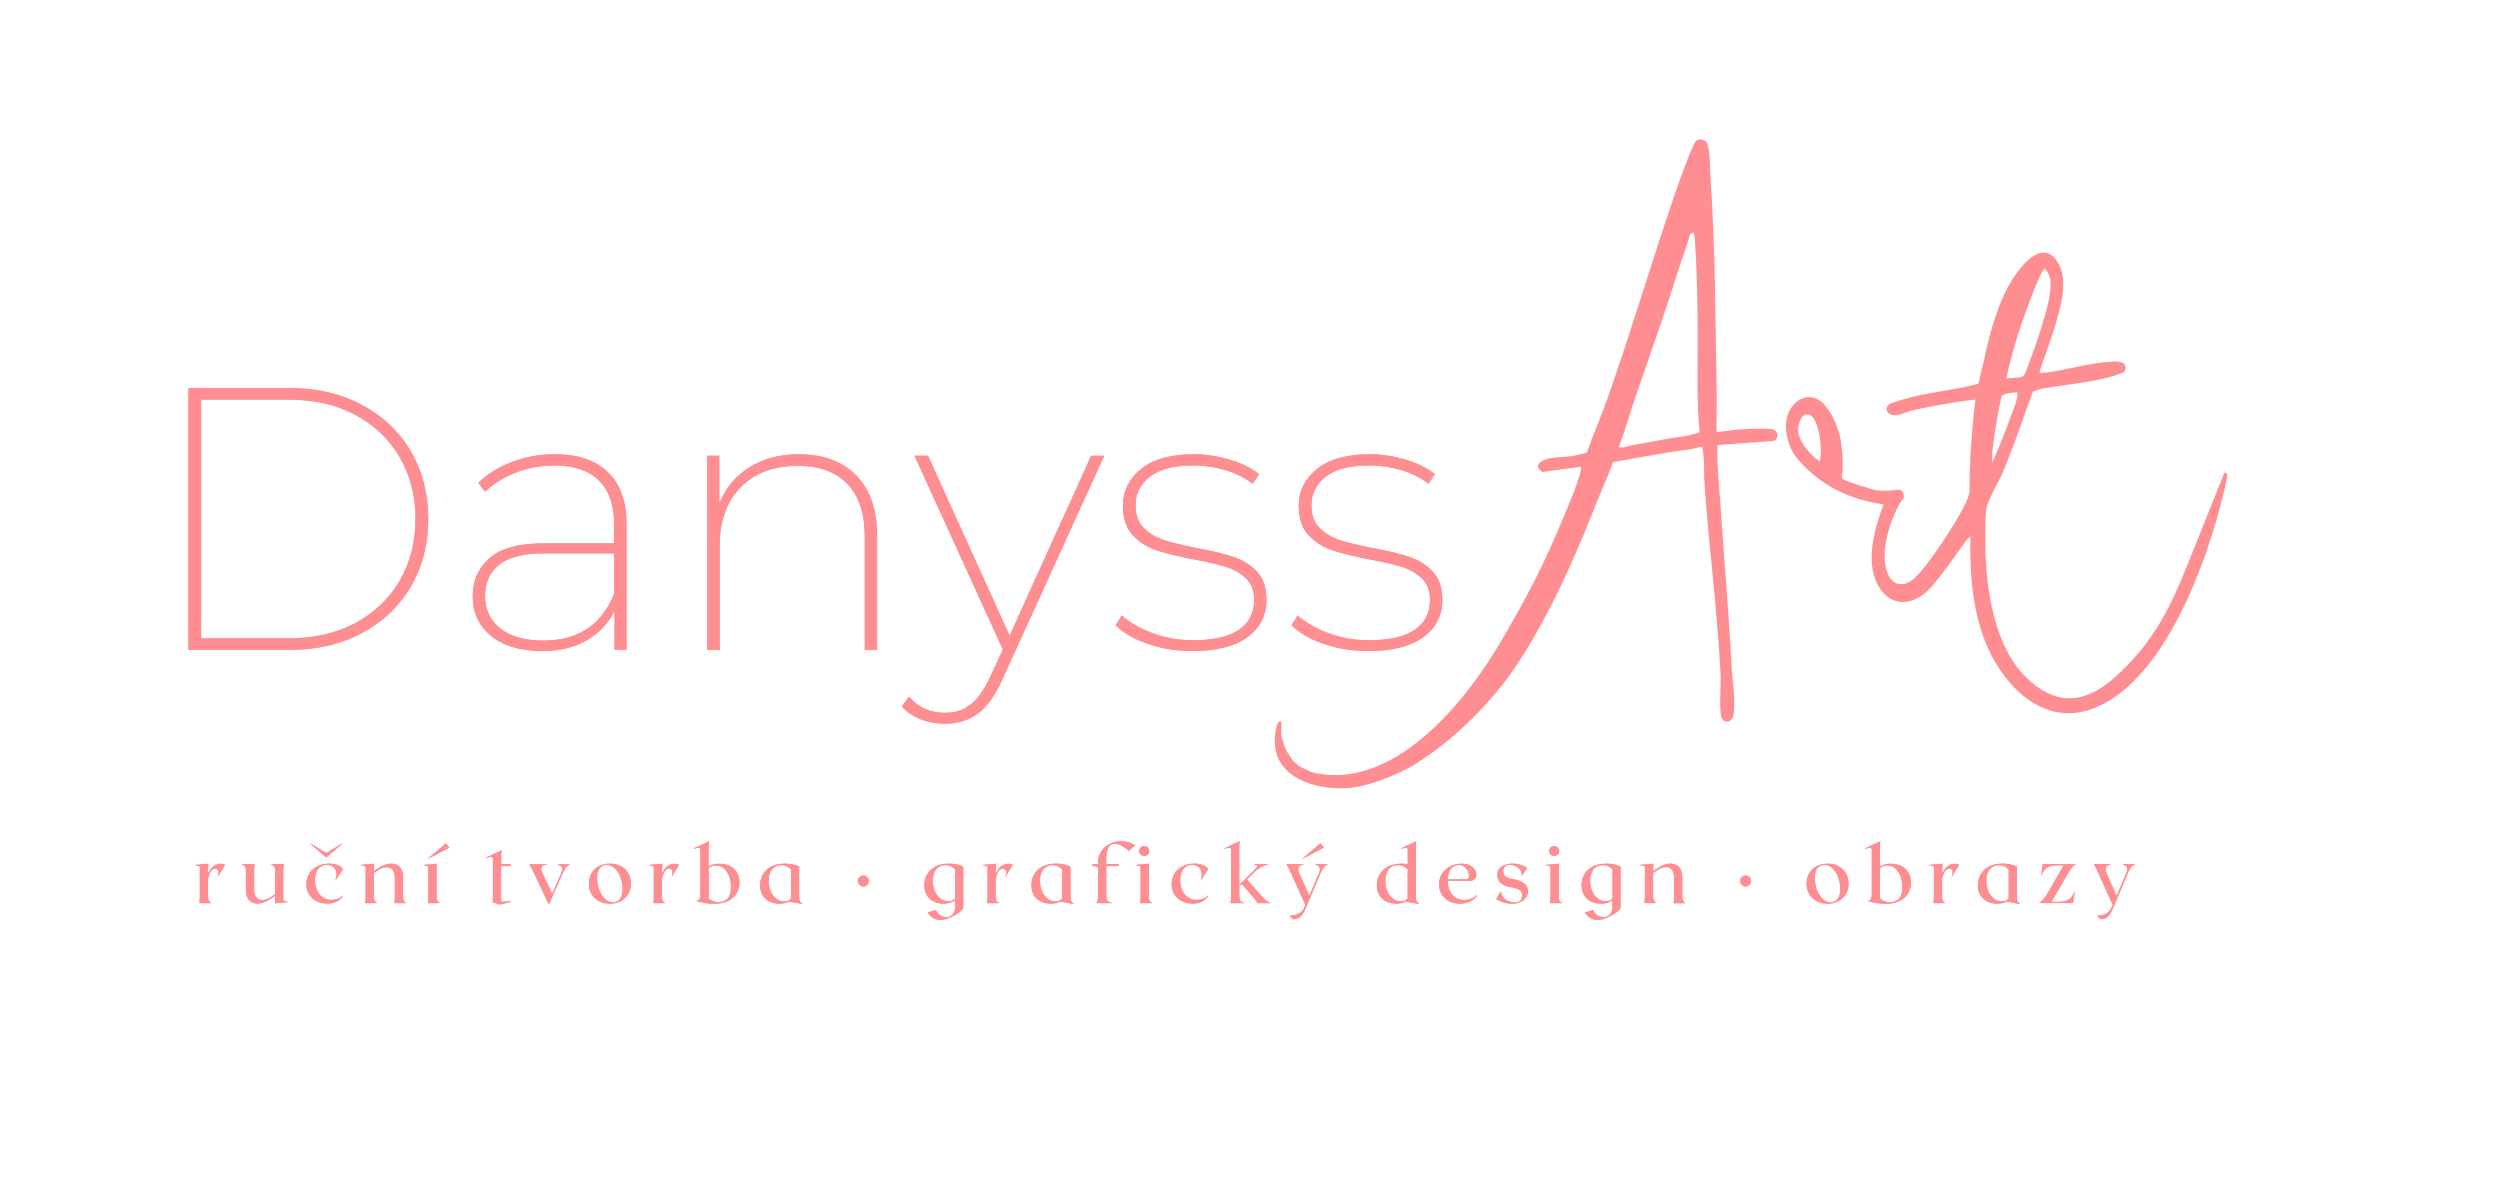 <?xml version="1.0" encoding="UTF-8"?>
<svg id="Vrstva_1" xmlns="http://www.w3.org/2000/svg" version="1.1" viewBox="0 0 476.13 225.19">
  <!-- Generator: Adobe Illustrator 29.8.2, SVG Export Plug-In . SVG Version: 2.1.1 Build 3)  -->
  <defs>
    <style>
      .st0 {
        fill: #ff8e92;
      }
    </style>
  </defs>
  <g>
    <path class="st0" d="M40.69,164.94c-.4.3-.69.69-.87,1.18h-.2v-.49l.08-1.13-2.57.23v.06c.16,0,.33.04.51.09.18.05.32.11.42.18v5.88l-.08,1.06h2.24c-.22-.15-.38-.33-.47-.52s-.13-.5-.13-.9v-3.12c.05-.36.14-.69.25-1,.12-.31.27-.56.46-.75s.41-.28.65-.28c.27,0,.46.13.58.38.12.26.08.63-.12,1.13h.06l1.38-2.25c-.14-.07-.28-.12-.41-.15s-.26-.04-.41-.04c-.51,0-.97.15-1.37.44"/>
    <path class="st0" d="M53.97,165.63l.09-1.06h-2.48v.03c.35.15.57.32.67.51.1.19.15.49.15.91v4.27c-.36.28-.73.53-1.13.77-.39.24-.85.36-1.37.36-.23,0-.47-.06-.7-.18s-.42-.33-.57-.64-.23-.75-.23-1.32v-3.66l.09-1.06h-2.48v.03c.35.15.57.32.67.51.1.19.15.49.15.91v3.29c0,.58.07,1.05.2,1.42.13.36.31.64.53.84.22.2.45.34.7.41.25.08.49.11.71.11.48,0,.93-.08,1.35-.25.42-.16.8-.36,1.16-.59.35-.23.66-.44.91-.64v1.44l2.42-.23v-.06c-.12-.02-.27-.05-.44-.1s-.31-.1-.42-.18v-5.84"/>
    <path class="st0" d="M64.23,171.67c.5-.29.86-.64,1.09-1.05l-.08-.06c-.23.31-.56.52-.99.65-.42.13-.81.19-1.17.19-.62,0-1.17-.17-1.63-.5-.46-.33-.82-.78-1.08-1.36-.26-.57-.38-1.21-.38-1.91,0-.93.21-1.65.63-2.15.42-.51.95-.76,1.61-.76.47,0,.87.13,1.19.38s.53.6.63,1.04c.1.44.03.96-.19,1.55h.03l1.46-2.19c-.24-.3-.58-.54-1.03-.74-.45-.19-1-.29-1.63-.29-.77,0-1.48.16-2.14.47-.66.32-1.19.77-1.59,1.36s-.6,1.3-.6,2.11c0,.76.18,1.41.54,1.96s.84.98,1.44,1.27c.6.3,1.27.44,2.01.44.75.03,1.38-.12,1.88-.41M65.15,160.73v-.09l-3.02,1.82-3.02-1.82v.09l3.02,2.56,3.02-2.56"/>
    <path class="st0" d="M77.36,172c-.22-.15-.38-.33-.47-.52-.09-.19-.13-.5-.13-.9v-3.31c0-.58-.07-1.05-.2-1.42-.13-.36-.31-.64-.53-.84s-.46-.34-.72-.41c-.26-.08-.51-.11-.76-.11-.46,0-.9.08-1.31.25-.41.16-.79.35-1.13.57s-.65.42-.91.6v-.28l.08-1.13-2.57.23v.06c.16,0,.33.04.51.09s.32.11.42.18v5.88l-.09,1.06h2.25c-.22-.15-.38-.33-.47-.52-.09-.19-.13-.5-.13-.9v-4.33c.36-.23.73-.47,1.13-.72.39-.25.83-.37,1.31-.37.27,0,.52.06.75.17s.43.32.58.64c.15.31.23.76.23,1.34v3.65l-.09,1.04h2.25"/>
    <path class="st0" d="M83.74,172c-.22-.15-.38-.33-.47-.52-.09-.19-.13-.5-.13-.9v-6.08l-2.5.23v.06c.16,0,.33.04.51.09s.32.11.42.18v5.88l-.06,1.06h2.23M85.55,161.43l-.63-.83-3.35,2.86.06.05,3.92-2.08"/>
    <path class="st0" d="M95.44,172.25l1.93-.52v-.06l-1.93.06v-6.78h1.78l.08-.37h-1.85v-1.99l.12-.66-3.02,1.39v.09c.51-.14.86-.21,1.05-.21s.28.17.28.5v7.24l-.05.92,1.29.38h.32"/>
    <path class="st0" d="M106.23,164.64c.18.06.36.15.53.25.17.11.27.28.31.51s-.04.57-.23,1.01l-1.67,3.83-1.81-3.83c-.2-.44-.29-.78-.25-1.03s.16-.42.36-.54c.2-.11.43-.18.68-.21v-.06h-3.34l.58,1.04,3.09,6.56h.09l2.54-5.74c.2-.44.38-.78.53-1.01s.29-.41.44-.52c.14-.11.3-.2.46-.26v-.06h-2.33v.06"/>
    <path class="st0" d="M115.48,171.43c-.37-.28-.69-.65-.96-1.1-.27-.45-.47-.95-.6-1.49-.14-.54-.21-1.06-.21-1.59,0-.79.16-1.4.47-1.85.32-.44.77-.67,1.36-.67.47,0,.89.14,1.26.41.37.28.69.64.96,1.1.27.45.47.95.6,1.49.14.54.21,1.07.21,1.59,0,.78-.16,1.39-.47,1.84-.32.45-.77.67-1.36.67-.46.02-.88-.12-1.26-.4M114.07,164.97c-.6.32-1.07.77-1.41,1.34-.34.57-.51,1.24-.51,1.99s.17,1.42.51,1.99c.34.57.81,1.02,1.41,1.34.6.32,1.3.48,2.08.48s1.49-.16,2.09-.48c.6-.32,1.06-.77,1.4-1.35.34-.58.51-1.24.51-1.98s-.17-1.43-.51-2.01c-.34-.57-.8-1.02-1.4-1.33-.6-.32-1.29-.47-2.09-.47-.79,0-1.48.15-2.08.48"/>
    <path class="st0" d="M127.15,164.94c-.4.3-.69.69-.87,1.18h-.2v-.49l.08-1.13-2.57.23v.06c.16,0,.33.04.51.09s.32.11.42.18v5.88l-.08,1.06h2.24c-.22-.15-.38-.33-.47-.52-.09-.19-.13-.5-.13-.9v-3.12c.05-.36.14-.69.25-1,.12-.31.27-.56.46-.75s.41-.28.65-.28c.27,0,.46.13.58.38.12.26.08.63-.12,1.13h.06l1.38-2.25c-.14-.07-.28-.12-.41-.15s-.26-.04-.41-.04c-.5,0-.96.15-1.37.44"/>
    <path class="st0" d="M135.78,171.62c-.31-.12-.58-.29-.82-.51v-5.8c.18-.14.39-.26.62-.34s.49-.12.77-.12c.59,0,1.1.18,1.52.55.42.37.75.86.99,1.48.23.62.35,1.31.35,2.08,0,1.01-.21,1.74-.63,2.18-.42.44-1,.67-1.73.67-.4,0-.76-.07-1.07-.19M135.86,164.63c-.35.1-.65.22-.9.38v-4.18l.08-.61-2.93,1.36v.09c.48-.14.81-.21,1-.21s.28.15.28.46v8.29c0,.5-.06.84-.17,1.02-.11.18-.3.3-.57.36v.02c.67.21,1.3.35,1.88.42.58.07,1.07.1,1.45.1,1.1,0,2.01-.18,2.73-.55.71-.37,1.25-.86,1.6-1.48s.53-1.29.53-2.01-.15-1.33-.46-1.87c-.31-.54-.75-.96-1.32-1.26-.57-.3-1.25-.45-2.04-.45-.42-.03-.81.02-1.16.12"/>
    <path class="st0" d="M147,165.59c.41-.54,1.01-.81,1.78-.81.4,0,.75.08,1.06.23s.57.35.8.6v5.27c0,.09,0,.17-.02.25-.15.17-.33.31-.52.41s-.43.15-.72.15c-.56,0-1.07-.17-1.52-.52s-.81-.82-1.07-1.41c-.26-.59-.39-1.26-.39-1.99,0-.92.2-1.64.61-2.18M152.2,165.05c-.82-.38-1.71-.57-2.68-.57-1.07,0-1.96.19-2.66.57s-1.23.88-1.58,1.5-.52,1.3-.52,2.04.16,1.37.47,1.89c.32.53.75.93,1.31,1.21.56.28,1.19.42,1.91.42.36,0,.69-.04,1-.11s.58-.17.83-.31l-.02.02,2.54.47v-.05c-.22-.15-.38-.32-.47-.51-.09-.18-.13-.48-.13-.89v-5.68"/>
    <path class="st0" d="M165.17,168.53c.2-.2.3-.45.3-.75s-.1-.53-.3-.73-.45-.3-.74-.3-.53.1-.74.3-.31.44-.31.73.1.55.31.75c.21.2.46.31.74.31s.54-.11.74-.31"/>
    <path class="st0" d="M179.12,171.13c-.45-.35-.81-.81-1.07-1.4-.26-.59-.39-1.25-.39-1.98,0-.9.21-1.62.62-2.16.41-.54,1.01-.81,1.78-.81.4,0,.75.08,1.06.23s.57.35.8.6v5.48c-.15.17-.33.31-.53.41s-.45.15-.74.15c-.57,0-1.08-.17-1.53-.52M178.13,165.05c-.7.38-1.23.88-1.58,1.5s-.52,1.3-.52,2.04.16,1.37.47,1.89c.32.53.75.93,1.31,1.21.56.28,1.19.42,1.91.42.46,0,.88-.06,1.25-.18s.69-.27.94-.47v1.32c0,.53-.16.98-.47,1.35-.31.37-.71.55-1.19.55-.15,0-.35-.02-.58-.07s-.48-.17-.74-.36c-.26-.19-.49-.51-.7-.93l-1.55.46c.2.37.45.66.74.87.29.21.58.35.88.44.3.08.56.12.8.12.33,0,.68-.06,1.07-.18.39-.12.77-.27,1.16-.46.38-.19.74-.39,1.06-.61.33-.22.59-.43.78-.64s.29-.4.29-.56v-7.7c-.82-.38-1.71-.57-2.68-.57-1.06,0-1.95.18-2.65.56"/>
    <path class="st0" d="M190.71,164.94c-.4.3-.69.69-.87,1.18h-.2v-.49l.08-1.13-2.57.23v.06c.16,0,.33.04.51.09s.32.11.42.18v5.88l-.08,1.06h2.24c-.22-.15-.38-.33-.47-.52s-.13-.5-.13-.9v-3.12c.05-.36.14-.69.25-1,.12-.31.27-.56.46-.75s.41-.28.65-.28c.27,0,.46.13.58.38.12.26.08.63-.12,1.13h.06l1.38-2.25c-.14-.07-.28-.12-.41-.15s-.26-.04-.41-.04c-.5,0-.97.15-1.37.44"/>
    <path class="st0" d="M198.67,165.59c.41-.54,1.01-.81,1.78-.81.4,0,.75.08,1.06.23s.57.35.8.6v5.27c0,.09,0,.17-.02.25-.15.17-.33.31-.52.41s-.43.15-.72.15c-.56,0-1.07-.17-1.52-.52s-.81-.82-1.07-1.41c-.26-.59-.39-1.26-.39-1.99,0-.92.2-1.64.61-2.18M203.87,165.05c-.82-.38-1.71-.57-2.68-.57-1.07,0-1.96.19-2.66.57s-1.23.88-1.58,1.5-.52,1.3-.52,2.04.16,1.37.47,1.89c.32.53.75.93,1.31,1.21.56.28,1.19.42,1.91.42.36,0,.69-.04,1-.11s.58-.17.83-.31l-.02.02,2.54.47v-.05c-.22-.15-.38-.32-.47-.51-.09-.18-.13-.48-.13-.89v-5.68"/>
    <path class="st0" d="M211.92,160.49c-.52.18-.98.44-1.4.78s-.75.76-1,1.25-.37,1.05-.37,1.68v.37h-1.09l-.08.37c.36,0,.64.02.85.07s.31.25.31.6v5.44l-.25.95h2.83v-.06c-.46-.08-.75-.24-.86-.47s-.17-.55-.17-.96v-5.57h2.34l.08-.37h-2.42v-1.01c0-.85.12-1.54.37-2.07.25-.53.67-.8,1.27-.8.33,0,.66.08.99.23s.64.33.93.54c.29.21.52.41.69.6l1.29-1.1c-.64-.33-1.18-.53-1.61-.62-.43-.09-.8-.13-1.12-.13-.53,0-1.06.1-1.58.28"/>
    <path class="st0" d="M219.39,172c-.22-.15-.38-.33-.47-.52s-.13-.5-.13-.9v-4.95l.08-1.13-2.57.23v.06c.16,0,.33.04.51.09s.32.11.42.18v5.88l-.09,1.06h2.25M218.6,162.75c.18-.18.27-.41.27-.67s-.09-.49-.27-.67c-.18-.18-.4-.28-.67-.28s-.51.09-.69.28c-.18.18-.28.41-.28.67s.09.49.28.67c.18.18.41.28.69.28s.49-.09.67-.28"/>
    <path class="st0" d="M229.02,171.67c.5-.29.86-.64,1.09-1.05l-.08-.06c-.23.31-.56.52-.99.65-.42.13-.81.19-1.17.19-.62,0-1.17-.17-1.63-.5s-.82-.78-1.08-1.36c-.26-.57-.38-1.21-.38-1.91,0-.93.21-1.65.63-2.15.42-.51.95-.76,1.61-.76.47,0,.87.13,1.19.38s.53.6.63,1.04c.1.44.03.96-.19,1.55h.03l1.45-2.19c-.23-.3-.58-.54-1.03-.74-.45-.19-1-.29-1.63-.29-.77,0-1.48.16-2.14.47-.66.32-1.19.77-1.59,1.36s-.6,1.3-.6,2.11c0,.76.18,1.41.54,1.96s.84.98,1.44,1.27c.6.3,1.27.44,2.01.44.76.03,1.39-.12,1.89-.41"/>
    <path class="st0" d="M241.24,171.57c-.21-.16-.43-.36-.67-.61s-.54-.57-.9-.97l-2.16-2.51,1.04-1.04c.66-.66,1.24-1.11,1.74-1.35.5-.23.9-.37,1.22-.41l.03-.09h-2.62l-.03.09c.38.06.56.16.54.31-.02.14-.09.29-.24.43l-3.11,3.08h.54l2.79,3.26v.24h2.54c-.27-.13-.51-.28-.71-.43M236.04,160.82l.08-.61-2.93,1.36v.09c.48-.14.81-.21,1-.21s.28.15.28.46v9.14l-.14.95h2.57v-.06c-.38-.08-.62-.24-.72-.47s-.15-.55-.15-.96v-9.69"/>
    <path class="st0" d="M250.51,164.64c.18.06.36.15.53.25.17.11.28.28.32.51.05.23-.02.57-.21,1.01l-1.79,4.21-1.87-4.21c-.19-.44-.27-.78-.23-1.03.04-.25.16-.42.35-.54.19-.11.42-.18.67-.21v-.06h-3.28l.57,1.04,3.05,6.74-.17.4c-.26.59-.63,1.01-1.12,1.26-.49.25-1.05.38-1.68.38l.58.67c.53,0,.95-.11,1.26-.33s.55-.5.74-.84.36-.7.51-1.06l2.7-6.4c.19-.45.37-.79.52-1.03.15-.23.3-.41.44-.51.14-.11.3-.19.46-.25v-.06h-2.36v.06M251.47,160.61l-3.35,2.86.06.05,3.92-2.08-.63-.83"/>
    <path class="st0" d="M264.45,165.59c.41-.54,1.01-.81,1.78-.81.4,0,.75.08,1.06.23s.57.35.8.6v4.95c0,.12,0,.23-.01.32-.01.09-.01.17-.02.25-.15.17-.33.31-.52.41s-.43.15-.72.15c-.56,0-1.07-.17-1.52-.52-.45-.35-.81-.82-1.07-1.41s-.39-1.26-.39-1.99c-.01-.92.2-1.64.61-2.18M269.65,160.82l.08-.61-2.91,1.36v.09c.48-.14.81-.21,1-.21.18,0,.28.15.28.46v2.66c-.35-.06-.72-.09-1.12-.09-1.07,0-1.96.19-2.66.57s-1.23.88-1.58,1.5c-.35.62-.52,1.3-.52,2.04s.16,1.37.47,1.89c.32.53.75.93,1.31,1.21.56.28,1.19.42,1.91.42.36,0,.69-.04,1-.11s.58-.17.83-.31l-.02.02,2.54.47v-.05c-.22-.15-.38-.32-.47-.51-.09-.18-.13-.48-.13-.89v-9.91"/>
    <path class="st0" d="M278.82,165.02c.27.18.48.41.64.67.15.27.25.53.29.8s.02.5-.05.68c-.08.18-.21.28-.41.28l-3.57.03c.03-.86.24-1.53.64-2.01.39-.48.89-.73,1.48-.73.38,0,.71.1.98.28M280.58,171c-.29.14-.6.24-.92.31-.32.07-.62.1-.88.1-.61,0-1.15-.16-1.6-.47-.45-.32-.81-.75-1.06-1.3-.26-.55-.39-1.18-.4-1.88h4.27c.39,0,.68-.11.88-.33s.3-.49.31-.82-.09-.65-.29-.97-.51-.59-.93-.81c-.42-.22-.95-.33-1.59-.33-.75,0-1.45.16-2.1.47-.65.32-1.18.77-1.59,1.36-.4.59-.6,1.3-.6,2.13,0,.76.18,1.41.53,1.95.35.55.83.97,1.42,1.26.6.3,1.26.44,2,.44.8,0,1.49-.16,2.08-.47s.99-.68,1.22-1.11l-.08-.06c-.16.22-.38.39-.67.53"/>
    <path class="st0" d="M290.17,171.44c.55-.45.83-1.02.83-1.7,0-.32-.08-.63-.24-.93-.16-.3-.43-.57-.83-.81-.39-.24-.95-.42-1.68-.53-.33-.06-.64-.14-.94-.25-.3-.1-.55-.26-.74-.46-.19-.2-.29-.48-.29-.83,0-.18.03-.37.1-.56s.19-.35.38-.47c.18-.13.44-.19.78-.19.36,0,.72.08,1.08.25s.66.41.9.71c.24.31.34.68.31,1.12h.03l1-1.44c-.3-.25-.69-.45-1.18-.62s-1.02-.25-1.59-.25-1.05.08-1.5.25-.8.42-1.06.74c-.26.33-.39.72-.39,1.18,0,.28.07.57.21.9.14.32.42.62.83.88.41.27,1,.46,1.78.58.61.09,1.09.26,1.43.49.34.23.51.6.51,1.09,0,.36-.1.66-.31.9-.21.25-.57.37-1.08.37-.4,0-.8-.08-1.21-.25s-.75-.41-1.02-.74c-.27-.32-.41-.7-.41-1.14h-.03l-.89,1.47c.33.26.76.47,1.29.64s1.09.26,1.68.26c.95,0,1.7-.21,2.25-.66"/>
    <path class="st0" d="M297.46,172c-.22-.15-.38-.33-.47-.52s-.13-.5-.13-.9v-4.95l.08-1.13-2.57.23v.06c.16,0,.33.04.51.09.18.05.32.11.42.18v5.88l-.09,1.06h2.25M296.68,162.75c.18-.18.27-.41.27-.67s-.09-.49-.27-.67-.4-.28-.67-.28-.51.09-.69.28c-.18.18-.28.41-.28.67s.09.49.28.67.41.28.69.28c.26,0,.49-.09.67-.28"/>
    <path class="st0" d="M304.3,171.13c-.45-.35-.81-.81-1.07-1.4s-.39-1.25-.39-1.98c0-.9.21-1.62.62-2.16.41-.54,1.01-.81,1.78-.81.4,0,.75.08,1.06.23s.57.35.8.6v5.48c-.15.17-.33.31-.53.41s-.45.15-.74.15c-.57,0-1.07-.17-1.53-.52M303.31,165.05c-.7.38-1.23.88-1.58,1.5-.35.62-.52,1.3-.52,2.04s.16,1.37.47,1.89c.32.53.75.93,1.31,1.21.56.28,1.19.42,1.91.42.46,0,.88-.06,1.25-.18s.69-.27.94-.47v1.32c0,.53-.16.98-.47,1.35-.31.37-.71.55-1.19.55-.15,0-.35-.02-.58-.07-.23-.05-.48-.17-.74-.36-.26-.19-.49-.51-.7-.93l-1.55.46c.2.37.45.66.74.87.29.21.58.35.88.44.3.08.56.12.8.12.33,0,.68-.06,1.07-.18s.77-.27,1.16-.46c.38-.19.74-.39,1.06-.61.33-.22.59-.43.78-.64s.29-.4.29-.56v-7.7c-.82-.38-1.71-.57-2.68-.57-1.05,0-1.94.18-2.65.56"/>
    <path class="st0" d="M320.99,172c-.22-.15-.38-.33-.47-.52s-.13-.5-.13-.9v-3.31c0-.58-.07-1.05-.2-1.42-.13-.36-.31-.64-.53-.84s-.46-.34-.72-.41c-.26-.08-.51-.11-.76-.11-.46,0-.9.08-1.31.25-.41.16-.79.35-1.13.57s-.65.42-.91.6v-.28l.08-1.13-2.57.23v.06c.16,0,.33.04.51.09.18.05.32.11.42.18v5.88l-.09,1.06h2.25c-.22-.15-.38-.33-.47-.52s-.13-.5-.13-.9v-4.33c.36-.23.73-.47,1.13-.72.39-.25.83-.37,1.31-.37.27,0,.52.06.75.17s.43.32.58.64c.15.31.23.76.23,1.34v3.65l-.09,1.06h2.25"/>
    <path class="st0" d="M333.2,168.53c.2-.2.3-.45.3-.75s-.1-.53-.3-.73c-.2-.2-.45-.3-.74-.3s-.53.1-.74.3-.31.44-.31.73.1.55.31.75.46.31.74.31.54-.11.74-.31"/>
    <path class="st0" d="M347.4,171.43c-.37-.28-.69-.65-.96-1.1-.27-.45-.47-.95-.6-1.49-.14-.54-.21-1.06-.21-1.59,0-.79.16-1.4.47-1.85.32-.44.77-.67,1.36-.67.47,0,.89.14,1.26.41.37.28.69.64.96,1.1.27.45.47.95.6,1.49.14.54.21,1.07.21,1.59,0,.78-.16,1.39-.47,1.84-.32.45-.77.67-1.36.67-.47.02-.89-.12-1.26-.4M345.98,164.97c-.6.32-1.07.77-1.41,1.34-.34.57-.51,1.24-.51,1.99s.17,1.42.51,1.99.81,1.02,1.41,1.34c.6.32,1.3.48,2.08.48s1.49-.16,2.09-.48c.6-.32,1.06-.77,1.4-1.35s.51-1.24.51-1.98-.17-1.43-.51-2.01c-.34-.57-.8-1.02-1.4-1.33-.6-.32-1.29-.47-2.09-.47-.78,0-1.48.15-2.08.48"/>
    <path class="st0" d="M358.87,171.62c-.31-.12-.58-.29-.82-.51v-5.8c.18-.14.39-.26.62-.34.23-.08.49-.12.77-.12.59,0,1.1.18,1.52.55.42.37.75.86.99,1.48.23.62.35,1.31.35,2.08,0,1.01-.21,1.74-.63,2.18-.42.44-1,.67-1.73.67-.4,0-.76-.07-1.07-.19M358.95,164.63c-.35.1-.65.22-.9.38v-4.18l.08-.61-2.93,1.36v.09c.48-.14.81-.21,1-.21s.28.15.28.46v8.29c0,.5-.06.84-.17,1.02-.11.18-.3.3-.57.36v.02c.67.21,1.3.35,1.88.42.58.07,1.07.1,1.46.1,1.1,0,2.01-.18,2.73-.55.71-.37,1.25-.86,1.6-1.48s.53-1.29.53-2.01-.15-1.33-.46-1.87-.75-.96-1.32-1.26c-.57-.3-1.25-.45-2.04-.45-.43-.03-.82.02-1.17.12"/>
    <path class="st0" d="M370.95,164.94c-.4.3-.69.69-.87,1.18h-.2v-.49l.08-1.13-2.57.23v.06c.16,0,.33.04.51.09.18.05.32.11.42.18v5.88l-.08,1.06h2.24c-.22-.15-.38-.33-.47-.52s-.13-.5-.13-.9v-3.12c.05-.36.14-.69.25-1,.12-.31.27-.56.46-.75s.41-.28.65-.28c.27,0,.46.13.58.38.12.26.08.63-.12,1.13h.06l1.38-2.25c-.14-.07-.28-.12-.41-.15s-.26-.04-.41-.04c-.5,0-.96.15-1.37.44"/>
    <path class="st0" d="M378.92,165.59c.41-.54,1.01-.81,1.78-.81.4,0,.75.08,1.06.23s.57.35.8.6v4.95c0,.12,0,.23-.01.32-.01.09-.01.17-.02.25-.15.17-.33.31-.52.41s-.43.15-.72.15c-.56,0-1.07-.17-1.52-.52-.45-.35-.81-.82-1.07-1.41s-.39-1.26-.39-1.99c-.01-.92.19-1.64.61-2.18M384.12,165.05c-.82-.38-1.71-.57-2.68-.57-1.07,0-1.96.19-2.66.57s-1.23.88-1.58,1.5c-.35.62-.52,1.3-.52,2.04s.16,1.37.47,1.89c.32.53.75.93,1.31,1.21.56.28,1.19.42,1.91.42.36,0,.69-.04,1-.11s.58-.17.83-.31l-.02.02,2.54.47v-.05c-.22-.15-.38-.32-.47-.51-.09-.18-.13-.48-.13-.89v-5.68"/>
    <path class="st0" d="M395.4,164.57h-6.34l-.35,2.28c.22-.53.47-.94.75-1.24s.6-.51.98-.63c.38-.12.84-.18,1.38-.18h1.23l-2.82,4.87c-.41.71-.77,1.26-1.09,1.62-.32.37-.59.6-.83.7h6.51l.35-2.28c-.22.53-.47.94-.75,1.24s-.6.51-.98.63c-.38.12-.84.18-1.38.18h-1.36l3.09-5.3c.39-.66.7-1.13.93-1.39.23-.26.46-.41.68-.45v-.05"/>
    <path class="st0" d="M404.27,164.64c.18.06.36.15.53.25.17.11.28.28.32.51.05.23-.02.57-.21,1.01l-1.79,4.21-1.87-4.21c-.19-.44-.27-.78-.23-1.03.04-.25.16-.42.35-.54.19-.11.42-.18.67-.21v-.06h-3.28l.57,1.04,3.05,6.74-.17.4c-.26.59-.63,1.01-1.12,1.26s-1.05.38-1.68.38l.58.67c.53,0,.95-.11,1.26-.33s.55-.5.74-.84.36-.7.51-1.06l2.7-6.4c.19-.45.37-.79.52-1.03.15-.23.3-.41.44-.51.14-.11.3-.19.46-.25v-.06h-2.36v.06"/>
    <path class="st0" d="M38.31,121.57v-45.46h16.67c4.85,0,9.08.97,12.72,2.92,3.63,1.95,6.45,4.64,8.44,8.09,2,3.44,2.99,7.35,2.99,11.72s-1,8.28-2.99,11.72c-2,3.44-4.81,6.14-8.44,8.09-3.63,1.95-7.87,2.92-12.72,2.92h-16.67M35.89,123.78h19.24c5.18,0,9.77-1.07,13.79-3.21,4.01-2.14,7.13-5.09,9.33-8.87,2.21-3.78,3.31-8.06,3.31-12.86s-1.1-9.08-3.31-12.86-5.32-6.73-9.33-8.87-8.61-3.21-13.79-3.21h-19.24v49.88"/>
    <path class="st0" d="M103.43,122c-3.42,0-6.12-.76-8.09-2.28s-2.96-3.61-2.96-6.27c0-2.47.89-4.43,2.67-5.88s4.6-2.17,8.44-2.17h13.47v7.7c-2.37,5.93-6.88,8.9-13.53,8.9M105.64,86.51c-2.8,0-5.48.48-8.02,1.43s-4.71,2.28-6.52,3.99l1.28,1.71c1.61-1.52,3.56-2.73,5.84-3.63,2.28-.9,4.73-1.35,7.34-1.35,3.75,0,6.59.95,8.51,2.85,1.92,1.9,2.89,4.68,2.89,8.34v3.63h-13.46c-4.7,0-8.12.94-10.26,2.81-2.14,1.88-3.21,4.31-3.21,7.3,0,3.14,1.18,5.65,3.53,7.55s5.59,2.85,9.73,2.85c3.28,0,6.09-.68,8.44-2.03,2.35-1.35,4.12-3.22,5.31-5.59v7.41h2.28v-23.94c0-4.32-1.18-7.62-3.53-9.9-2.35-2.29-5.73-3.43-10.15-3.43"/>
    <path class="st0" d="M152.17,86.51c-3.66,0-6.8.83-9.44,2.49-2.64,1.66-4.55,3.94-5.74,6.84v-9.04h-2.28v36.98h2.35v-19.95c0-4.61,1.33-8.28,3.99-11.01s6.29-4.1,10.9-4.1c4.08,0,7.23,1.15,9.44,3.46,2.21,2.3,3.31,5.64,3.31,10.01v21.59h2.35v-21.73c0-4.99-1.33-8.82-3.99-11.51-2.65-2.69-6.29-4.03-10.89-4.03"/>
    <path class="st0" d="M207.81,86.8l-15.53,34.27-15.54-34.27h-2.57l16.83,36.91-2.35,5.06c-1.19,2.57-2.46,4.37-3.81,5.42-1.35,1.04-2.96,1.57-4.81,1.57-1.43,0-2.68-.24-3.78-.71-1.09-.48-2.14-1.26-3.14-2.35l-1.35,1.85c1,1.09,2.21,1.91,3.63,2.46s2.97.82,4.63.82c2.37,0,4.44-.64,6.2-1.92s3.32-3.47,4.7-6.56l19.38-42.54h-2.49"/>
    <path class="st0" d="M227.12,123.99c4.56,0,8.05-.88,10.47-2.64s3.63-4.13,3.63-7.13c0-2.28-.61-4.06-1.82-5.34s-2.7-2.22-4.45-2.81c-1.76-.59-4.06-1.15-6.91-1.67-2.66-.52-4.76-1.03-6.31-1.53-1.54-.5-2.84-1.27-3.88-2.32-1.05-1.04-1.57-2.47-1.57-4.28,0-2.28.93-4.12,2.78-5.52,1.85-1.4,4.61-2.1,8.27-2.1,2.09,0,4.12.3,6.09.89s3.69,1.46,5.17,2.6l1.21-1.85c-1.42-1.14-3.28-2.05-5.56-2.74-2.28-.69-4.56-1.03-6.84-1.03-4.42,0-7.78.94-10.08,2.81-2.3,1.88-3.46,4.22-3.46,7.02,0,2.38.62,4.23,1.85,5.56,1.23,1.33,2.74,2.29,4.52,2.89,1.78.59,4.17,1.18,7.16,1.75,2.57.48,4.61.95,6.13,1.43s2.79,1.21,3.81,2.21,1.53,2.35,1.53,4.06c0,2.42-.95,4.31-2.85,5.66-1.9,1.35-4.85,2.03-8.84,2.03-2.71,0-5.26-.45-7.66-1.35-2.4-.9-4.36-2.02-5.88-3.35l-1.14,1.85c1.47,1.47,3.53,2.66,6.16,3.56,2.66.89,5.48,1.34,8.47,1.34"/>
    <path class="st0" d="M260.61,123.99c4.56,0,8.05-.88,10.47-2.64s3.63-4.13,3.63-7.13c0-2.28-.61-4.06-1.82-5.34-1.21-1.28-2.7-2.22-4.45-2.81-1.76-.59-4.06-1.15-6.91-1.67-2.66-.52-4.76-1.03-6.31-1.53-1.54-.5-2.84-1.27-3.88-2.32-1.05-1.04-1.57-2.47-1.57-4.28,0-2.28.93-4.12,2.78-5.52,1.85-1.4,4.61-2.1,8.27-2.1,2.09,0,4.12.3,6.09.89s3.69,1.46,5.17,2.6l1.21-1.85c-1.42-1.14-3.28-2.05-5.56-2.74-2.28-.69-4.56-1.03-6.84-1.03-4.42,0-7.78.94-10.08,2.81-2.3,1.88-3.46,4.22-3.46,7.02,0,2.38.62,4.23,1.85,5.56,1.23,1.33,2.74,2.29,4.52,2.89,1.78.59,4.17,1.18,7.16,1.75,2.57.48,4.61.95,6.13,1.43,1.52.48,2.79,1.21,3.81,2.21s1.53,2.35,1.53,4.06c0,2.42-.95,4.31-2.85,5.66s-4.85,2.03-8.84,2.03c-2.71,0-5.26-.45-7.66-1.35-2.4-.9-4.36-2.02-5.88-3.35l-1.14,1.85c1.47,1.47,3.53,2.66,6.16,3.56,2.66.89,5.47,1.34,8.47,1.34"/>
  </g>
  <path class="st0" d="M42.07,164.5c-.52,0-.98.15-1.39.44-.4.3-.69.69-.87,1.18h-.2v-.49l.08-1.13-2.57.23v.06c.16,0,.33.04.51.09.18.05.32.11.42.18v5.88l-.07,1.06h2.24c-.22-.15-.38-.33-.47-.52s-.13-.5-.13-.9v-3.12c.05-.36.14-.69.25-1,.12-.31.27-.56.46-.75s.41-.28.65-.28c.27,0,.46.13.58.38.12.26.08.63-.12,1.13h.06l1.38-2.25c-.14-.07-.28-.12-.41-.15-.12-.03-.26-.04-.4-.04"/>
  <path class="st0" d="M54.06,164.57h-2.48v.03c.35.15.57.32.67.51.1.19.15.49.15.91v4.27c-.36.28-.73.53-1.13.77-.39.24-.85.36-1.37.36-.23,0-.47-.06-.7-.18s-.42-.33-.57-.64-.23-.75-.23-1.32v-3.66l.09-1.06h-2.48v.03c.35.15.57.32.67.51.1.19.15.49.15.91v3.29c0,.58.07,1.05.2,1.42.13.36.31.64.53.84.22.2.45.34.7.41.25.08.49.11.71.11.48,0,.93-.08,1.35-.25.42-.16.8-.36,1.16-.59.35-.23.66-.44.91-.64v1.44l2.42-.23v-.06c-.12-.02-.27-.05-.44-.1s-.31-.1-.42-.18v-5.88l.11-1.02"/>
  <path class="st0" d="M62.67,164.48c-.77,0-1.48.16-2.14.47-.66.32-1.19.77-1.59,1.36s-.6,1.3-.6,2.11c0,.76.18,1.41.54,1.96s.84.98,1.44,1.27c.6.3,1.27.44,2.01.44s1.4-.15,1.9-.44c.5-.29.86-.64,1.09-1.05l-.08-.06c-.23.31-.56.52-.99.65-.42.13-.81.19-1.17.19-.62,0-1.17-.17-1.63-.5-.46-.33-.82-.78-1.08-1.36-.26-.57-.38-1.21-.38-1.91,0-.93.21-1.65.63-2.15.42-.51.95-.76,1.61-.76.47,0,.87.13,1.19.38s.53.6.63,1.04c.1.44.03.96-.19,1.55h.03l1.46-2.19c-.24-.3-.58-.54-1.03-.74-.47-.16-1.02-.26-1.65-.26M65.15,160.64l-3.02,1.82-3.02-1.82v.09l3.02,2.56,3.02-2.56v-.09"/>
  <path class="st0" d="M74.55,164.48c-.46,0-.9.08-1.31.25-.41.16-.79.35-1.13.57s-.65.42-.91.6v-.28l.08-1.13-2.57.23v.06c.16,0,.33.04.51.09s.32.11.42.18v5.88l-.09,1.07h2.25c-.22-.15-.38-.33-.47-.52-.09-.19-.13-.5-.13-.9v-4.33c.36-.23.73-.47,1.13-.72.39-.25.83-.37,1.31-.37.27,0,.52.06.75.17s.43.32.58.64c.15.31.23.76.23,1.34v3.65l-.09,1.04h2.25c-.22-.15-.38-.33-.47-.52-.09-.19-.13-.5-.13-.9v-3.31c0-.58-.07-1.05-.2-1.42-.13-.36-.31-.64-.53-.84s-.46-.34-.72-.41c-.26-.08-.51-.12-.76-.12"/>
  <path class="st0" d="M83.15,164.5l-2.5.23v.06c.16,0,.33.04.51.09s.32.11.42.18v5.88l-.07,1.06h2.24c-.22-.15-.38-.33-.47-.52-.09-.19-.13-.5-.13-.9v-6.08M84.92,160.61l-3.35,2.86.06.05,3.92-2.08-.63-.83"/>
  <path class="st0" d="M95.57,161.93l-3.02,1.39v.09c.49-.14.84-.21,1.03-.21h.02c.19,0,.28.17.28.5v7.24l-.05.92,1.29.38h.32l1.93-.52v-.06l-1.93.06v-6.78h1.78l.08-.37h-1.85v-1.99l.12-.65"/>
  <path class="st0" d="M108.55,164.57h-2.33v.06c.18.06.36.15.53.25.17.11.27.28.31.51s-.04.57-.23,1.01l-1.67,3.83-1.81-3.83c-.2-.44-.29-.78-.25-1.03s.16-.42.36-.54c.2-.11.43-.18.68-.21v-.06h-3.34l.58,1.04,3.09,6.56h.09l2.54-5.74c.2-.44.38-.78.53-1.01s.29-.41.44-.52c.14-.11.3-.2.46-.26v-.06"/>
  <path class="st0" d="M116.75,171.85c-.47,0-.89-.14-1.26-.42s-.69-.65-.96-1.1c-.27-.45-.47-.95-.6-1.49-.14-.54-.21-1.06-.21-1.59,0-.79.16-1.4.47-1.85.32-.44.77-.67,1.36-.67.47,0,.89.14,1.26.41.37.28.69.64.96,1.1.27.45.47.95.6,1.49.14.54.21,1.07.21,1.59,0,.78-.16,1.39-.47,1.84-.32.47-.77.69-1.36.69M116.15,164.48c-.79,0-1.48.16-2.08.48-.6.32-1.07.77-1.41,1.34-.34.57-.51,1.24-.51,1.99s.17,1.42.51,1.99c.34.57.81,1.02,1.41,1.34.6.32,1.3.48,2.08.48s1.49-.16,2.09-.48c.6-.32,1.06-.77,1.4-1.35.34-.58.51-1.24.51-1.98s-.17-1.43-.51-2.01c-.34-.57-.8-1.02-1.4-1.33s-1.29-.47-2.09-.47"/>
  <path class="st0" d="M128.54,164.5c-.52,0-.98.15-1.39.44-.4.3-.69.69-.87,1.18h-.2v-.49l.08-1.13-2.57.23v.06c.16,0,.33.04.51.09s.32.11.42.18v5.88l-.08,1.06h2.24c-.22-.15-.38-.33-.47-.52-.09-.19-.13-.5-.13-.9v-3.12c.05-.36.14-.69.25-1,.12-.31.27-.56.46-.75s.41-.28.65-.28c.27,0,.46.13.58.38.12.26.08.63-.12,1.13h.06l1.38-2.25c-.14-.07-.28-.12-.41-.15-.11-.03-.25-.04-.39-.04"/>
  <path class="st0" d="M136.86,171.8c-.41,0-.77-.06-1.08-.18s-.58-.29-.82-.51v-5.8c.18-.14.39-.26.62-.34s.49-.12.77-.12c.59,0,1.1.18,1.52.55.42.37.75.86.99,1.48.23.62.35,1.31.35,2.08,0,1.01-.21,1.74-.63,2.18-.41.44-.99.66-1.72.66M135.03,160.21l-2.93,1.36v.09c.48-.14.81-.21,1-.21s.28.15.28.46v8.29c0,.5-.06.84-.17,1.02-.11.18-.3.3-.57.36v.02c.67.21,1.3.35,1.88.42.58.07,1.07.1,1.45.1,1.1,0,2.01-.18,2.73-.55.71-.37,1.25-.86,1.6-1.48s.53-1.29.53-2.01-.15-1.33-.46-1.87c-.31-.54-.75-.96-1.32-1.26-.57-.3-1.25-.45-2.04-.45-.44,0-.83.05-1.18.15-.35.1-.65.22-.9.38v-4.18l.1-.64"/>
  <path class="st0" d="M149.37,171.67c-.56,0-1.07-.17-1.52-.52s-.81-.82-1.07-1.41c-.26-.59-.39-1.26-.39-1.99,0-.9.21-1.62.62-2.16.41-.54,1.01-.81,1.78-.81.4,0,.75.08,1.06.23s.57.35.8.6v5.27c0,.09,0,.17-.02.25-.15.17-.33.31-.52.41-.21.08-.45.13-.73.13M149.52,164.48c-1.07,0-1.96.19-2.66.57s-1.23.88-1.58,1.5-.52,1.3-.52,2.04.16,1.37.47,1.89c.32.53.75.93,1.31,1.21.56.28,1.19.42,1.91.42.36,0,.69-.04,1-.11s.58-.17.83-.31l-.02.02,2.54.47v-.05c-.22-.15-.38-.32-.47-.51-.09-.18-.13-.48-.13-.89v-5.7c-.82-.36-1.71-.55-2.68-.55"/>
  <path class="st0" d="M164.42,166.75c-.29,0-.53.1-.74.3s-.31.44-.31.73.1.55.31.75c.21.2.46.31.74.31.3,0,.54-.1.74-.31.2-.2.3-.45.3-.75s-.1-.53-.3-.73c-.19-.2-.44-.3-.74-.3"/>
  <path class="st0" d="M180.64,171.65c-.56,0-1.07-.17-1.52-.52s-.81-.81-1.07-1.4c-.26-.59-.39-1.25-.39-1.98,0-.9.21-1.62.62-2.16.41-.54,1.01-.81,1.78-.81.4,0,.75.08,1.06.23s.57.35.8.6v5.48c-.15.17-.33.31-.53.41s-.45.15-.75.15M180.79,164.48c-1.07,0-1.96.19-2.66.57s-1.23.88-1.58,1.5-.52,1.3-.52,2.04.16,1.37.47,1.89c.32.53.75.93,1.31,1.21.56.28,1.19.42,1.91.42.46,0,.88-.06,1.25-.18s.69-.27.94-.47v1.32c0,.53-.16.98-.47,1.35-.31.37-.71.55-1.19.55-.15,0-.35-.02-.58-.07s-.48-.17-.74-.36c-.26-.19-.49-.51-.7-.93l-1.55.46c.2.37.45.66.74.87.29.21.58.35.88.44.3.08.56.12.8.12.33,0,.68-.06,1.07-.18.39-.12.77-.27,1.16-.46.38-.19.74-.39,1.06-.61.33-.22.59-.43.78-.64s.29-.4.29-.56v-7.7c-.8-.39-1.7-.58-2.67-.58"/>
  <path class="st0" d="M192.1,164.5c-.52,0-.98.15-1.39.44-.4.3-.69.69-.87,1.18h-.2v-.49l.08-1.13-2.57.23v.06c.16,0,.33.04.51.09s.32.11.42.18v5.88l-.08,1.06h2.24c-.22-.15-.38-.33-.47-.52s-.13-.5-.13-.9v-3.12c.05-.36.14-.69.25-1,.12-.31.27-.56.46-.75s.41-.28.65-.28c.27,0,.46.13.58.38.12.26.08.63-.12,1.13h.06l1.38-2.25c-.14-.07-.28-.12-.41-.15-.11-.03-.25-.04-.39-.04"/>
  <path class="st0" d="M201.04,171.67c-.56,0-1.07-.17-1.52-.52s-.81-.82-1.07-1.41c-.26-.59-.39-1.26-.39-1.99,0-.9.21-1.62.62-2.16.41-.54,1.01-.81,1.78-.81.4,0,.75.08,1.06.23s.57.35.8.6v5.27c0,.09,0,.17-.02.25-.15.17-.33.31-.52.41-.2.08-.44.13-.73.13M201.19,164.48c-1.07,0-1.96.19-2.66.57s-1.23.88-1.58,1.5-.52,1.3-.52,2.04.16,1.37.47,1.89c.32.53.75.93,1.31,1.21.56.28,1.19.42,1.91.42.36,0,.69-.04,1-.11s.58-.17.83-.31l-.02.02,2.54.47v-.05c-.22-.15-.38-.32-.47-.51-.09-.18-.13-.48-.13-.89v-5.7c-.81-.36-1.71-.55-2.68-.55"/>
  <path class="st0" d="M213.52,160.22c-.55,0-1.08.09-1.6.27-.52.18-.98.44-1.4.78s-.75.76-1,1.25-.37,1.05-.37,1.68v.37h-1.09l-.08.37c.36,0,.64.02.85.07s.31.25.31.6v5.44l-.25.95h2.83v-.06c-.46-.08-.75-.24-.86-.47s-.17-.55-.17-.96v-5.57h2.34l.08-.37h-2.42v-1.01c0-.85.12-1.54.37-2.07.25-.53.67-.8,1.27-.8.33,0,.66.08.99.23s.64.33.93.54c.29.21.52.41.69.6l1.29-1.1c-.64-.33-1.18-.53-1.61-.62-.41-.07-.78-.12-1.1-.12"/>
  <path class="st0" d="M218.87,164.5l-2.57.23v.06c.16,0,.33.04.51.09s.32.11.42.18v5.88l-.09,1.06h2.25c-.22-.15-.38-.33-.47-.52s-.13-.5-.13-.9v-4.95l.08-1.13M217.93,161.13c-.28,0-.51.09-.69.28-.18.18-.28.41-.28.67s.09.49.28.67c.18.18.41.28.69.28s.49-.09.67-.28c.18-.18.27-.41.27-.67s-.09-.49-.27-.67c-.18-.19-.4-.28-.67-.28"/>
  <path class="st0" d="M227.46,164.48c-.77,0-1.48.16-2.14.47-.66.32-1.19.77-1.59,1.36s-.6,1.3-.6,2.11c0,.76.18,1.41.54,1.96s.84.98,1.44,1.27c.6.3,1.27.44,2.01.44s1.4-.15,1.9-.44c.5-.29.86-.64,1.09-1.05l-.08-.06c-.23.31-.56.52-.99.65-.42.13-.81.19-1.17.19-.62,0-1.17-.17-1.63-.5s-.82-.78-1.08-1.36c-.26-.57-.38-1.21-.38-1.91,0-.93.21-1.65.63-2.15.42-.51.95-.76,1.61-.76.47,0,.87.13,1.19.38s.53.6.63,1.04c.1.44.03.96-.19,1.55h.03l1.45-2.19c-.23-.3-.58-.54-1.03-.74-.46-.16-1.01-.26-1.64-.26"/>
  <path class="st0" d="M241.53,164.57h-2.62l-.03.09c.38.06.56.16.54.31-.02.14-.09.29-.24.43l-3.11,3.08h.54l2.79,3.26v.26h2.54c-.27-.13-.5-.28-.71-.44s-.43-.36-.67-.61-.54-.57-.9-.97l-2.16-2.51,1.04-1.04c.66-.66,1.24-1.11,1.74-1.35.5-.23.9-.37,1.22-.41l.03-.1M236.11,160.21l-2.93,1.36v.09c.48-.14.81-.21,1-.21s.28.15.28.46v9.14l-.14.95h2.57v-.06c-.38-.08-.62-.24-.72-.47s-.15-.55-.15-.96v-9.69l.09-.61"/>
  <path class="st0" d="M252.87,164.57h-2.36v.06c.18.06.36.15.53.25.17.11.28.28.32.51.05.23-.02.57-.21,1.01l-1.79,4.21-1.87-4.21c-.19-.44-.27-.78-.23-1.03.04-.25.16-.42.35-.54.19-.11.42-.18.67-.21v-.06h-3.28l.57,1.04,3.05,6.74-.17.4c-.26.59-.63,1.01-1.12,1.26-.49.25-1.05.38-1.68.38l.58.67c.53,0,.95-.11,1.26-.33s.55-.5.74-.84.36-.7.51-1.06l2.7-6.4c.19-.45.37-.79.52-1.03.15-.23.3-.41.44-.51.14-.11.3-.19.46-.25v-.06M251.47,160.61l-3.35,2.86.06.05,3.92-2.08-.63-.83"/>
  <path class="st0" d="M266.82,171.67c-.56,0-1.07-.17-1.52-.52-.45-.35-.81-.82-1.07-1.41s-.39-1.26-.39-1.99c0-.9.21-1.62.62-2.16.41-.54,1.01-.81,1.78-.81.4,0,.75.08,1.06.23s.57.35.8.6v4.95c0,.12,0,.23-.01.32-.01.09-.01.17-.02.25-.15.17-.33.31-.52.41-.21.08-.45.13-.73.13M269.73,160.21l-2.91,1.36v.09c.48-.14.81-.21,1-.21.18,0,.28.15.28.46v2.66c-.35-.06-.72-.09-1.12-.09-1.07,0-1.96.19-2.66.57s-1.23.88-1.58,1.5c-.35.62-.52,1.3-.52,2.04s.16,1.37.47,1.89c.32.53.75.93,1.31,1.21.56.28,1.19.42,1.91.42.36,0,.69-.04,1-.11s.58-.17.83-.31l-.02.02,2.54.47v-.05c-.22-.15-.38-.32-.47-.51-.09-.18-.13-.48-.13-.89v-9.92l.07-.6"/>
  <path class="st0" d="M275.72,167.48c.03-.86.24-1.53.64-2.01.39-.48.89-.73,1.48-.73.39,0,.72.09.99.28.27.18.48.41.64.67.15.27.25.53.29.8s.02.5-.05.68c-.08.18-.21.28-.41.28l-3.58.03M278.37,164.48c-.75,0-1.45.16-2.1.47-.65.32-1.18.77-1.59,1.36-.4.59-.6,1.3-.6,2.13,0,.76.18,1.41.53,1.95.35.55.83.97,1.42,1.26.6.3,1.26.44,2,.44.8,0,1.49-.16,2.08-.47s.99-.68,1.22-1.11l-.08-.06c-.15.21-.38.39-.67.53s-.6.24-.92.31c-.32.07-.62.1-.88.1-.61,0-1.15-.16-1.6-.47-.45-.32-.81-.75-1.06-1.3-.26-.55-.39-1.18-.4-1.88h4.27c.39,0,.68-.11.88-.33s.3-.49.31-.82-.09-.65-.29-.97-.51-.59-.93-.81c-.42-.22-.95-.33-1.59-.33"/>
  <path class="st0" d="M288.09,164.48c-.55,0-1.05.08-1.5.25s-.8.42-1.06.74c-.26.33-.39.72-.39,1.18,0,.28.07.57.21.9.14.32.42.62.83.88.41.27,1,.46,1.78.58.61.09,1.09.26,1.43.49.34.23.51.6.51,1.09,0,.36-.1.66-.31.9-.21.25-.57.37-1.08.37-.4,0-.8-.08-1.21-.25s-.75-.41-1.02-.74c-.27-.32-.41-.7-.41-1.14h-.03l-.89,1.47c.33.26.76.47,1.29.64s1.09.26,1.68.26c.95,0,1.7-.22,2.25-.67s.83-1.02.83-1.7c0-.32-.08-.63-.24-.93-.16-.3-.43-.57-.83-.81-.39-.24-.95-.42-1.68-.53-.33-.06-.64-.14-.94-.25-.3-.1-.55-.26-.74-.46-.19-.2-.29-.48-.29-.83,0-.18.03-.37.1-.56s.19-.35.38-.47c.18-.13.44-.19.78-.19.36,0,.72.08,1.08.25s.66.41.9.71c.24.31.34.68.31,1.12h.03l1-1.44c-.3-.25-.69-.45-1.18-.62-.49-.15-1.02-.24-1.59-.24"/>
  <path class="st0" d="M296.94,164.5l-2.57.23v.06c.16,0,.33.04.51.09.18.05.32.11.42.18v5.88l-.09,1.06h2.25c-.22-.15-.38-.33-.47-.52s-.13-.5-.13-.9v-4.95l.08-1.13M296.01,161.13c-.28,0-.51.09-.69.28-.18.18-.28.41-.28.67s.09.49.28.67.41.28.69.28.49-.09.67-.28c.18-.18.27-.41.27-.67s-.09-.49-.27-.67c-.18-.19-.41-.28-.67-.28"/>
  <path class="st0" d="M305.83,171.65c-.56,0-1.07-.17-1.52-.52-.45-.35-.81-.81-1.07-1.4s-.39-1.25-.39-1.98c0-.9.21-1.62.62-2.16.41-.54,1.01-.81,1.78-.81.4,0,.75.08,1.06.23s.57.35.8.6v5.48c-.15.17-.33.31-.53.41-.21.1-.46.15-.75.15M305.98,164.48c-1.07,0-1.96.19-2.67.57-.7.38-1.23.88-1.58,1.5-.35.62-.52,1.3-.52,2.04s.16,1.37.47,1.89c.32.53.75.93,1.31,1.21.56.28,1.19.42,1.91.42.46,0,.88-.06,1.25-.18s.69-.27.94-.47v1.32c0,.53-.16.98-.47,1.35-.31.37-.71.55-1.19.55-.15,0-.35-.02-.58-.07-.23-.05-.48-.17-.74-.36-.26-.19-.49-.51-.7-.93l-1.55.46c.2.37.45.66.74.87.29.21.58.35.88.44.3.08.56.12.8.12.33,0,.68-.06,1.07-.18s.77-.27,1.16-.46c.38-.19.74-.39,1.06-.61.33-.22.59-.43.78-.64s.29-.4.29-.56v-7.7c-.8-.39-1.69-.58-2.66-.58"/>
  <path class="st0" d="M318.19,164.48c-.46,0-.9.08-1.31.25-.41.16-.79.35-1.13.57s-.65.42-.91.6v-.28l.08-1.13-2.57.23v.06c.16,0,.33.04.51.09.18.05.32.11.42.18v5.88l-.09,1.06h2.25c-.22-.15-.38-.33-.47-.52s-.13-.5-.13-.9v-4.33c.36-.23.73-.47,1.13-.72.39-.25.83-.37,1.31-.37.27,0,.52.06.75.17s.43.32.58.64c.15.31.23.76.23,1.34v3.65l-.09,1.06h2.25c-.22-.15-.38-.33-.47-.52s-.13-.5-.13-.9v-3.31c0-.58-.07-1.05-.2-1.42-.13-.36-.31-.64-.53-.84s-.46-.34-.72-.41c-.27-.09-.52-.13-.76-.13"/>
  <path class="st0" d="M332.46,166.75c-.29,0-.53.1-.74.3s-.31.44-.31.73.1.55.31.75.46.31.74.31c.3,0,.54-.1.74-.31.2-.2.3-.45.3-.75s-.1-.53-.3-.73-.45-.3-.74-.3"/>
  <path class="st0" d="M348.66,171.85c-.47,0-.89-.14-1.26-.42s-.69-.65-.96-1.1c-.27-.45-.47-.95-.6-1.49-.14-.54-.21-1.06-.21-1.59,0-.79.16-1.4.47-1.85.32-.44.77-.67,1.36-.67.47,0,.89.14,1.26.41.37.28.69.64.96,1.1.27.45.47.95.6,1.49.14.54.21,1.07.21,1.59,0,.78-.16,1.39-.47,1.84-.31.47-.77.69-1.36.69M348.06,164.48c-.79,0-1.48.16-2.08.48-.6.32-1.07.77-1.41,1.34-.34.57-.51,1.24-.51,1.99s.17,1.42.51,1.99.81,1.02,1.41,1.34c.6.32,1.3.48,2.08.48s1.49-.16,2.09-.48c.6-.32,1.06-.77,1.4-1.35s.51-1.24.51-1.98-.17-1.43-.51-2.01c-.34-.57-.8-1.02-1.4-1.33-.59-.31-1.29-.47-2.09-.47"/>
  <path class="st0" d="M359.95,171.8c-.41,0-.77-.06-1.08-.18s-.58-.29-.82-.51v-5.8c.18-.14.39-.26.62-.34.23-.08.49-.12.77-.12.59,0,1.1.18,1.52.55.42.37.75.86.99,1.48.23.62.35,1.31.35,2.08,0,1.01-.21,1.74-.63,2.18-.41.44-.99.66-1.72.66M358.13,160.21l-2.93,1.36v.09c.48-.14.81-.21,1-.21s.28.15.28.46v8.29c0,.5-.06.84-.17,1.02-.11.18-.3.3-.57.36v.02c.67.21,1.3.35,1.88.42.58.07,1.07.1,1.46.1,1.1,0,2.01-.18,2.73-.55.71-.37,1.25-.86,1.6-1.48s.53-1.29.53-2.01-.15-1.33-.46-1.87-.75-.96-1.32-1.26c-.57-.3-1.25-.45-2.04-.45-.44,0-.83.05-1.18.15-.35.1-.65.22-.9.38v-4.18l.09-.64"/>
  <path class="st0" d="M372.34,164.5c-.52,0-.98.15-1.39.44-.4.3-.69.69-.87,1.18h-.2v-.49l.08-1.13-2.57.23v.06c.16,0,.33.04.51.09.18.05.32.11.42.18v5.88l-.08,1.06h2.24c-.22-.15-.38-.33-.47-.52s-.13-.5-.13-.9v-3.12c.05-.36.14-.69.25-1,.12-.31.27-.56.46-.75s.41-.28.65-.28c.27,0,.46.13.58.38.12.26.08.63-.12,1.13h.06l1.38-2.25c-.14-.07-.28-.12-.41-.15-.11-.03-.25-.04-.39-.04"/>
  <path class="st0" d="M381.28,171.67c-.56,0-1.07-.17-1.52-.52-.45-.35-.81-.82-1.07-1.41s-.39-1.26-.39-1.99c0-.9.21-1.62.62-2.16.41-.54,1.01-.81,1.78-.81.4,0,.75.08,1.06.23s.57.35.8.6v4.95c0,.12,0,.23-.01.32-.01.09-.01.17-.02.25-.15.17-.33.31-.52.41-.2.08-.44.13-.73.13M381.44,164.48c-1.07,0-1.96.19-2.66.57s-1.23.88-1.58,1.5c-.35.62-.52,1.3-.52,2.04s.16,1.37.47,1.89c.32.53.75.93,1.31,1.21.56.28,1.19.42,1.91.42.36,0,.69-.04,1-.11s.58-.17.83-.31l-.02.02,2.54.47v-.05c-.22-.15-.38-.32-.47-.51-.09-.18-.13-.48-.13-.89v-5.7c-.82-.36-1.71-.55-2.68-.55"/>
  <path class="st0" d="M395.4,164.57h-6.34l-.35,2.28c.22-.53.47-.94.75-1.24s.6-.51.98-.63c.38-.12.84-.18,1.38-.18h1.23l-2.82,4.87c-.41.71-.77,1.26-1.09,1.62-.32.37-.59.6-.83.7h6.51l.35-2.28c-.22.53-.47.94-.75,1.24s-.6.51-.98.63c-.38.12-.84.18-1.38.18h-1.36l3.09-5.3c.39-.66.7-1.13.93-1.39.23-.26.46-.41.68-.45v-.05"/>
  <path class="st0" d="M406.63,164.57h-2.36v.06c.18.06.36.15.53.25.17.11.28.28.32.51.05.23-.02.57-.21,1.01l-1.79,4.21-1.87-4.21c-.19-.44-.27-.78-.23-1.03.04-.25.16-.42.35-.54.19-.11.42-.18.67-.21v-.06h-3.28l.57,1.04,3.05,6.74-.17.4c-.26.59-.63,1.01-1.12,1.26s-1.05.38-1.68.38l.58.67c.53,0,.95-.11,1.26-.33s.55-.5.74-.84.36-.7.51-1.06l2.7-6.4c.19-.45.37-.79.52-1.03.15-.23.3-.41.44-.51.14-.11.3-.19.46-.25v-.06"/>
  <path class="st0" d="M38.31,121.57v-45.46h16.67c4.85,0,9.08.97,12.72,2.92,3.63,1.95,6.45,4.64,8.44,8.09,2,3.44,2.99,7.35,2.99,11.72s-1,8.28-2.99,11.72c-2,3.44-4.81,6.14-8.44,8.09-3.63,1.95-7.87,2.92-12.72,2.92h-16.67M55.13,73.9h-19.24v49.88h19.24c5.18,0,9.77-1.07,13.79-3.21,4.01-2.14,7.13-5.09,9.33-8.87,2.21-3.78,3.31-8.06,3.31-12.86s-1.1-9.08-3.31-12.86-5.32-6.73-9.33-8.87c-4.02-2.14-8.62-3.21-13.79-3.21"/>
  <path class="st0" d="M103.43,122c-3.42,0-6.12-.76-8.09-2.28s-2.96-3.61-2.96-6.27c0-2.47.89-4.43,2.67-5.88s4.6-2.17,8.44-2.17h13.47v7.7c-2.37,5.93-6.88,8.9-13.53,8.9M105.64,86.51c-2.8,0-5.48.48-8.02,1.43s-4.71,2.28-6.52,3.99l1.28,1.71c1.61-1.52,3.56-2.73,5.84-3.63,2.28-.9,4.73-1.35,7.34-1.35,3.75,0,6.59.95,8.51,2.85,1.92,1.9,2.89,4.68,2.89,8.34v3.63h-13.46c-4.7,0-8.12.94-10.26,2.81-2.14,1.88-3.21,4.31-3.21,7.3,0,3.14,1.18,5.65,3.53,7.55s5.59,2.85,9.73,2.85c3.28,0,6.09-.68,8.44-2.03,2.35-1.35,4.12-3.22,5.31-5.59v7.41h2.28v-23.94c0-4.32-1.18-7.62-3.53-9.9-2.35-2.29-5.73-3.43-10.15-3.43"/>
  <path class="st0" d="M152.17,86.51c-3.66,0-6.8.83-9.44,2.49-2.64,1.66-4.55,3.94-5.74,6.84v-9.04h-2.28v36.98h2.35v-19.95c0-4.61,1.33-8.28,3.99-11.01s6.29-4.1,10.9-4.1c4.08,0,7.23,1.15,9.44,3.46,2.21,2.3,3.31,5.64,3.31,10.01v21.59h2.35v-21.73c0-4.99-1.33-8.82-3.99-11.51-2.65-2.69-6.29-4.03-10.89-4.03"/>
  <path class="st0" d="M210.31,86.8h-2.49l-15.53,34.27-15.55-34.27h-2.57l16.83,36.91-2.35,5.06c-1.19,2.57-2.46,4.37-3.81,5.42-1.35,1.04-2.96,1.57-4.81,1.57-1.43,0-2.68-.24-3.78-.71-1.09-.48-2.14-1.26-3.14-2.35l-1.35,1.85c1,1.09,2.21,1.91,3.63,2.46s2.97.82,4.63.82c2.37,0,4.44-.64,6.2-1.92s3.32-3.47,4.7-6.56l19.39-42.55"/>
  <path class="st0" d="M227.4,86.51c-4.42,0-7.78.94-10.08,2.81-2.3,1.88-3.46,4.22-3.46,7.02,0,2.38.62,4.23,1.85,5.56,1.23,1.33,2.74,2.29,4.52,2.89,1.78.59,4.17,1.18,7.16,1.75,2.57.48,4.61.95,6.13,1.43s2.79,1.21,3.81,2.21,1.53,2.35,1.53,4.06c0,2.42-.95,4.31-2.85,5.66-1.9,1.35-4.85,2.03-8.84,2.03-2.71,0-5.26-.45-7.66-1.35-2.4-.9-4.36-2.02-5.88-3.35l-1.14,1.85c1.47,1.47,3.53,2.66,6.16,3.56,2.64.9,5.45,1.35,8.44,1.35,4.56,0,8.05-.88,10.47-2.64s3.63-4.13,3.63-7.13c0-2.28-.61-4.06-1.82-5.34-1.21-1.28-2.7-2.22-4.45-2.81-1.76-.59-4.06-1.15-6.91-1.67-2.66-.52-4.76-1.03-6.31-1.53-1.54-.5-2.84-1.27-3.88-2.32-1.05-1.04-1.57-2.47-1.57-4.28,0-2.28.93-4.12,2.78-5.52,1.85-1.4,4.61-2.1,8.27-2.1,2.09,0,4.12.3,6.09.89s3.69,1.46,5.17,2.6l1.21-1.85c-1.42-1.14-3.28-2.05-5.56-2.74-2.25-.69-4.53-1.04-6.81-1.04"/>
  <path class="st0" d="M260.89,86.51c-4.42,0-7.78.94-10.08,2.81-2.3,1.88-3.46,4.22-3.46,7.02,0,2.38.62,4.23,1.85,5.56,1.23,1.33,2.74,2.29,4.52,2.89,1.78.59,4.17,1.18,7.16,1.75,2.57.48,4.61.95,6.13,1.43,1.52.48,2.79,1.21,3.81,2.21s1.53,2.35,1.53,4.06c0,2.42-.95,4.31-2.85,5.66-1.9,1.35-4.85,2.03-8.84,2.03-2.71,0-5.26-.45-7.66-1.35-2.4-.9-4.36-2.02-5.88-3.35l-1.14,1.85c1.47,1.47,3.53,2.66,6.16,3.56,2.64.9,5.45,1.35,8.44,1.35,4.56,0,8.05-.88,10.47-2.64s3.63-4.13,3.63-7.13c0-2.28-.61-4.06-1.82-5.34-1.21-1.28-2.7-2.22-4.45-2.81-1.76-.59-4.06-1.15-6.91-1.67-2.66-.52-4.76-1.03-6.31-1.53-1.54-.5-2.84-1.27-3.88-2.32-1.05-1.04-1.57-2.47-1.57-4.28,0-2.28.93-4.12,2.78-5.52,1.85-1.4,4.61-2.1,8.27-2.1,2.09,0,4.12.3,6.09.89s3.69,1.46,5.17,2.6l1.21-1.85c-1.42-1.14-3.28-2.05-5.56-2.74-2.25-.69-4.53-1.04-6.81-1.04"/>
  <g>
    <path class="st0" d="M244.06,140.18c.18.76.62,2.2,1.03,2.96.11.21,1.07,1.63,1.15,1.7.33.27,1.04,1.03,1.38,1.19,1.74.81,1.98,1.16,4.53,1.46,14.12,1.65,26.62-13.51,33.16-24.42,3.9-6.51,8.19-14.42,11.11-21.4,1.27-3.03,3.94-8.98,4.62-11.92.06-.28.23-.92-.24-.81l-7.03.95c-1.95-1.2-.14-2.36,1.37-2.61,1.3-.22,3.01-.22,4.31-.44.41-.07,2.68-.56,2.78-.69,1.18-3.41,2.68-6.74,3.88-10.14,4.66-13.24,8.63-26.76,13.21-40.03.44-1.26,3.13-8.81,3.73-9.19s1.59-.27,1.97.32c.74,1.15.66,5.61.77,7.16.91,13.21.9,26.5,1.15,39.73.05,2.76-.05,5.52,0,8.28,1.34-.08,2.53-.34,3.86-.45.64-.05,1.5-.07,2.13-.12.89-.07,3.52-.11,4.37,0,1.67.2,1.46,2.07.37,2.28l-10.55.76c-.17,3.91.32,7.8.57,11.7.66,10.15,1.57,20.23,2.1,30.42.14,2.79.81,6.55.37,9.31-.19,1.22-1.6,1.82-2.25.56-.54-1.05-.14-6.48-.22-8.15-.59-12.01-2.17-23.97-3.04-35.94-.17-2.39.03-4.8-.39-7.22-.05-.29.14-.29-.28-.29-.62,0-1.15.29-1.73.37-1.69.22-3.3.45-4.97.73-3.37.57-6.73,1.16-10.09,1.79-.7,2.26-1.8,4.37-2.66,6.57-4.21,10.77-8.82,21.37-15.06,31.14-4.87,7.62-12.46,15.2-20.18,19.94-2.73,1.68-7.98,3.78-11.15,4.25-6.76,1-16.4-1.55-15.27-10.14.05-.35.11-1.02.15-1.17.15-.67.82-1.93,1.02-.95.12.79-.18,1.79,0,2.51h.03ZM322.59,44.26l-.72.33c-.6,2.35-1.5,4.6-2.23,6.9-2.51,8.01-5.24,15.67-7.98,23.58-1.16,3.34-2.08,6.76-3.34,10.07.99.27,1.79-.24,2.58-.37,3.27-.54,6.63-1.24,9.89-1.71.96-.14,1.83-.38,2.9-.72-.55-5.59-.37-11.26-.36-16.89.01-6.61-.1-13.34-.55-19.96-.03-.42-.17-.81-.2-1.23h.01Z"/>
    <path class="st0" d="M403.54,128.31c8.23-7.72,10.92-15.43,15.01-25.58,1.71-4.24,3.38-8.55,5.12-12.74l.46.21c.24.31-.5,3.18-.65,3.78-3.16,12.97-10.91,34.86-24.02,40.63-7.31,3.22-13.64-.27-17.99-6.23-5.43-7.44-6.4-17.06-6.2-26.03-.15-.2-.69.44-.75.53-2.05,2.84-4.4,6.26-6.67,8.88-2.68,3.1-6.95,4.36-9.66.54-3.24-4.57-1.27-11.43.54-16.22-4.56-.69-8.51-2.07-12.23-4.79-1.63-1.19-4.31-3.65-5.21-5.44-1.23-2.45-1.79-6.01-.05-8.31,2-2.65,4.81-2.51,6.72.14,2.64,3.68,3.03,7.43,2.99,11.85,0,.58-.38,1.11-.02,1.67.29.39,5.66,2.07,6.43,2.17.86.12,1.93.07,2.81.05.74-.01,2.12-.59,2.37.66.21,1.07-.3,1.02-.64,1.63-1.99,3.47-3.93,9.58-2.43,13.42.59,1.52,1.72,2.44,3.42,2.02,1.1-.27,2.33-1.58,3.07-2.44,1.96-2.26,9.15-12.66,9.15-15.21,0-1.76-.02-3.35.12-5.23.04-.54,0-1.32.04-1.82.31-3.46.44-6.95.97-10.34-.92.09-1.92.2-2.8.34-3.15.48-6.33,1.04-9.44,1.77-.97.23-2.04.87-3.09.86-1.67-.02-2.34-1.65-.63-2.3,4.61-1.73,9.71-2.18,14.49-3.19.42-.09,1.88-.36,2.06-.6.27-1.56.74-3.08,1.08-4.63,1.1-5.12,2.67-11.15,5.67-15.63,1.66-2.49,5.41-7.04,8.14-3.04,2.22,3.25.98,7.67.02,11.2-.91,3.34-2.27,6.68-3.33,9.97l.39.21c.38-.17.81-.08,1.2-.14,3.98-.57,8.62-1.97,12.56-2.08,1.18-.03,2.51.1,2.2,1.63-.1.51-.72.58-1.15.75-3.95,1.51-10.03,1.97-14.37,2.74-.76.13-1.09.23-2.06.61-1.88,5.08-3.58,10.24-5.68,15.24-.7,1.67-2.92,5.46-3.17,6.91s-.21,5.02-.21,6.65c.03,9.53,1.96,22.99,11.13,28.23,5.46,3.12,10.16.55,14.28-3.31h0ZM382.13,72.11c.82-.2,2.62-.03,3.22-.49.33-.25.71-1.49.89-1.96,1.38-3.57,3.83-10.6,4.24-14.2.17-1.48.13-3.18-1.04-4.26-.75,0-3.95,9.04-4.36,10.27-1.17,3.48-2.26,7.04-2.96,10.64h0ZM384.23,74.77c-.13-.13-2.8.16-3.01.7-.84,3.42-1.31,6.91-1.77,10.4-.06.49.05,1.36-.07,2.4.91-2.14,1.84-4.29,2.65-6.47.61-1.66,1.78-4.45,2.14-6.03.08-.33.07-.66.05-.99h.01ZM346.58,87.89c.55-1.85,0-7.96-1.9-8.84-1.64-.76-2.42,2.11-2.19,3.34.39,2.1,2.37,4.32,4.09,5.5Z"/>
  </g>
</svg>